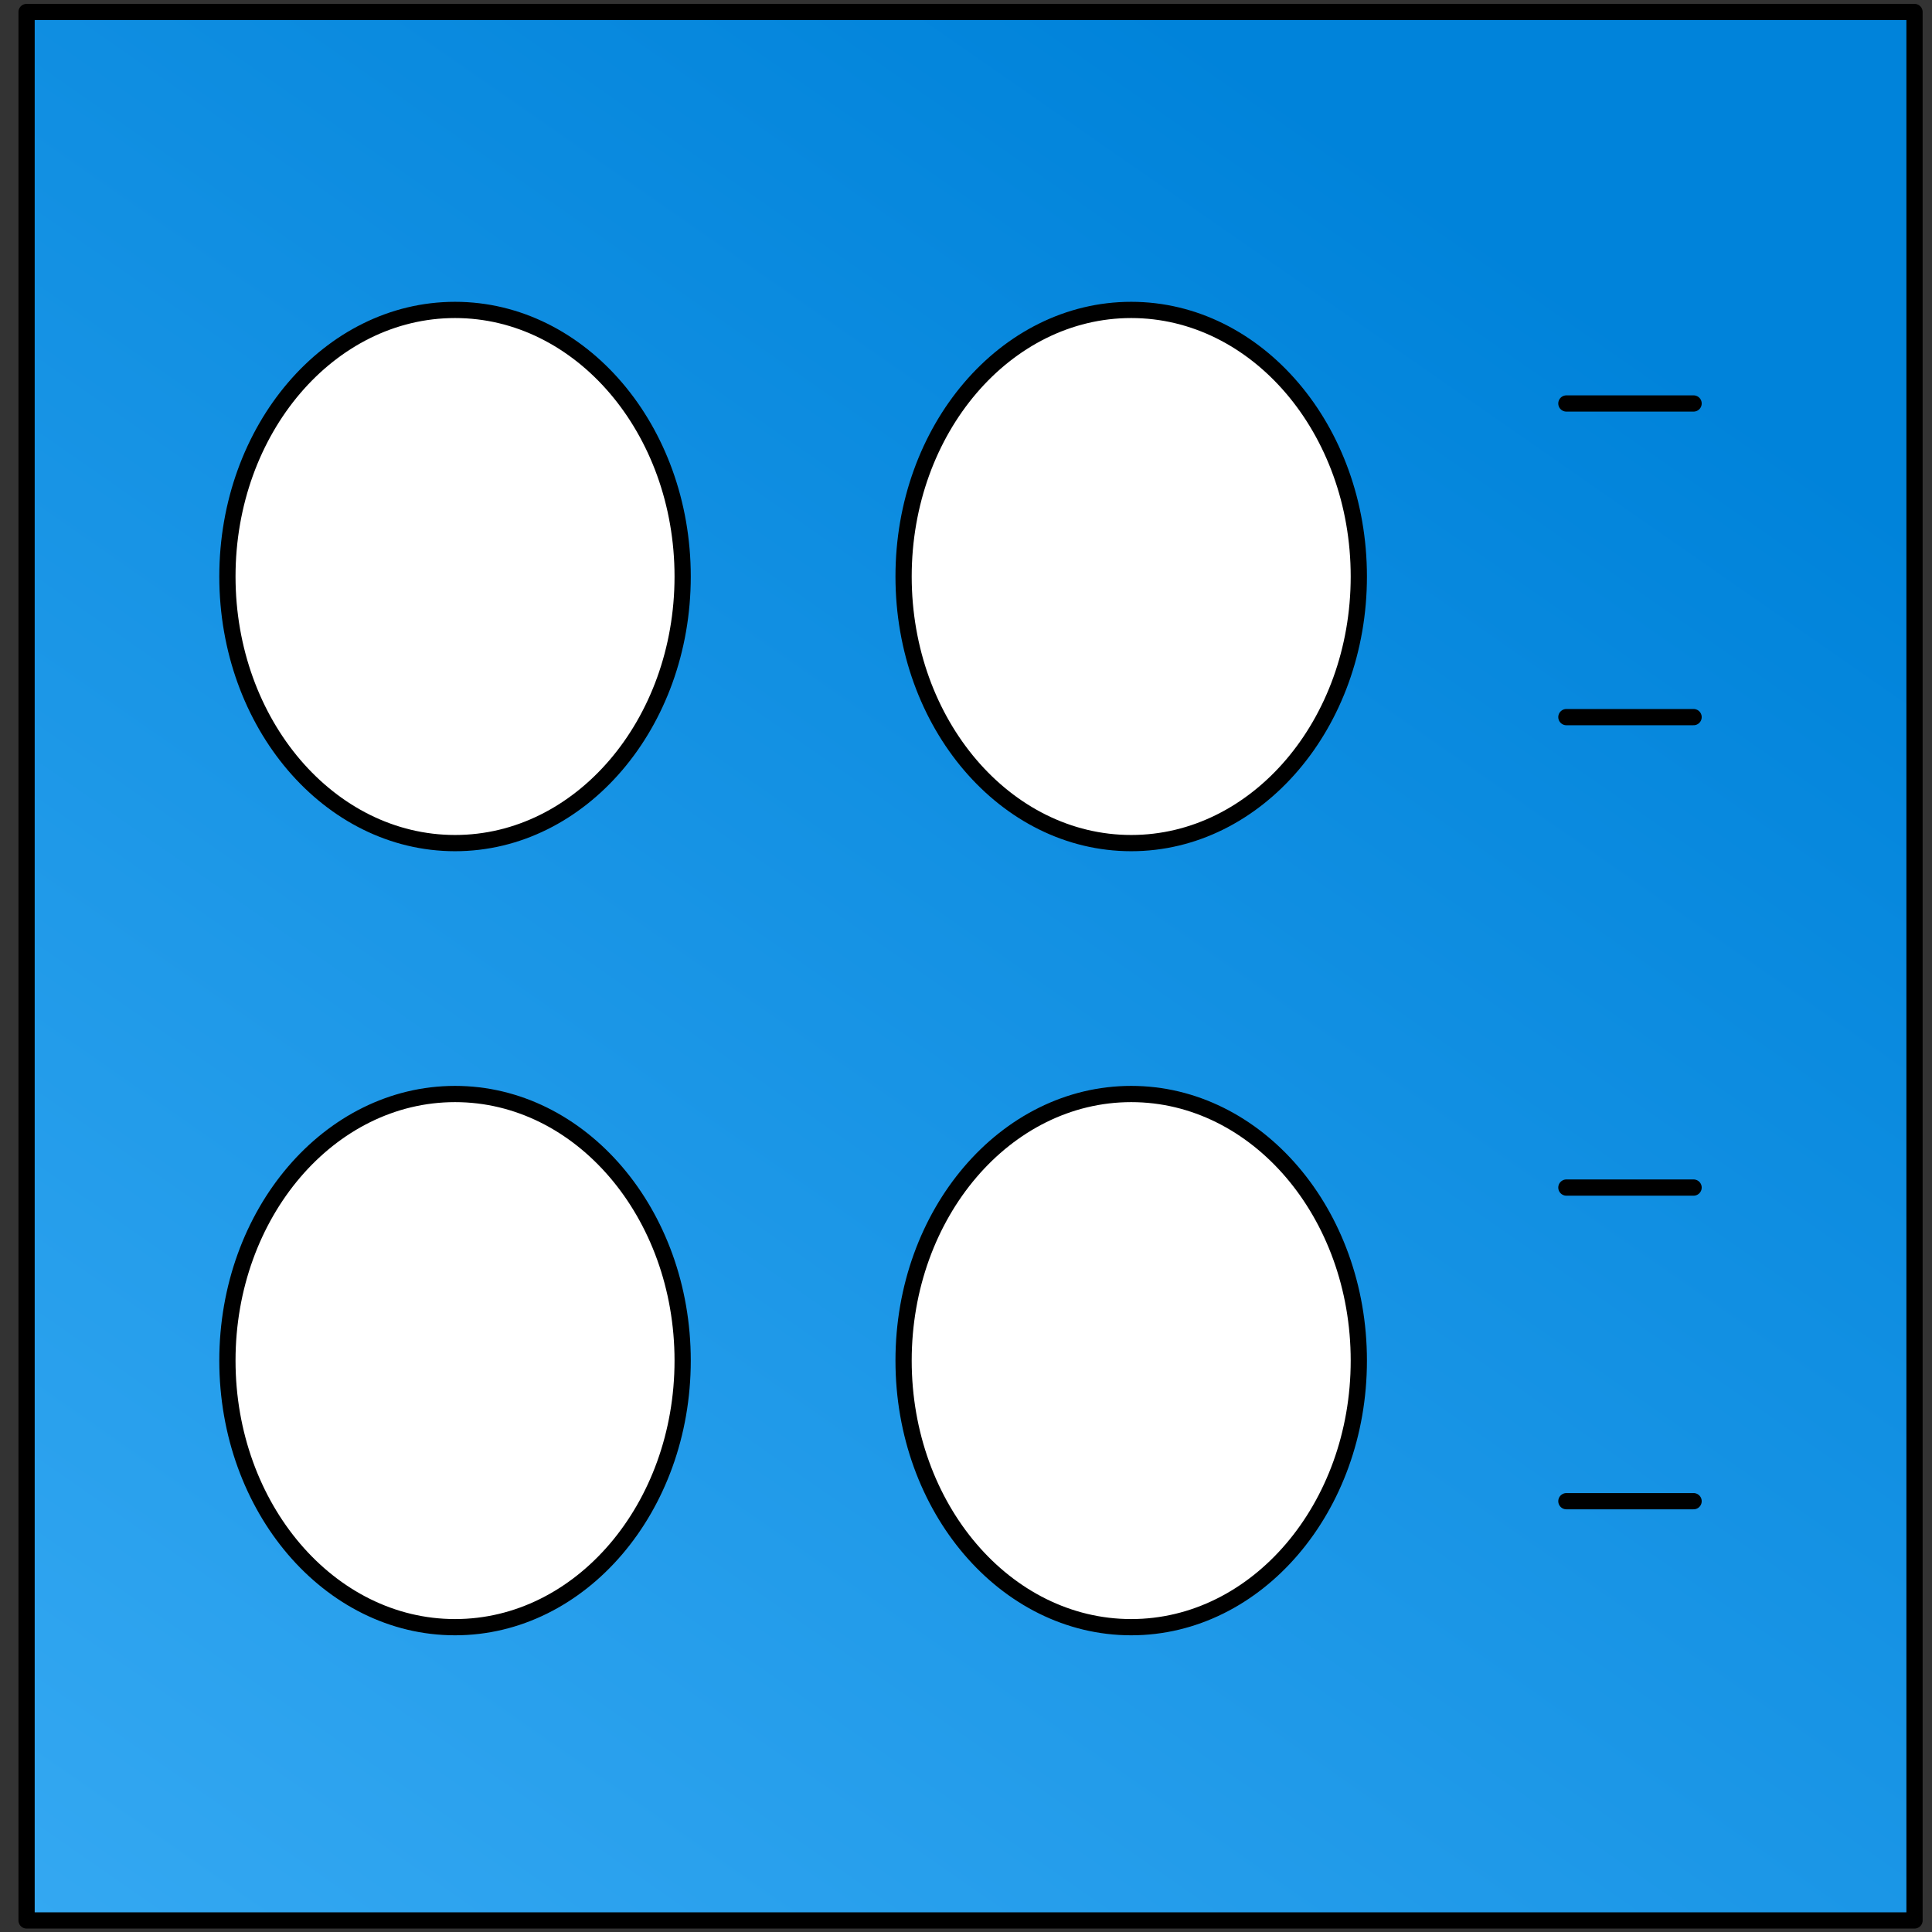 <svg width="62" height="62" viewBox="0 0 62 62" fill="none" xmlns="http://www.w3.org/2000/svg" xmlns:xlink="http://www.w3.org/1999/xlink">
<rect x="0" y="0" width="62" height="62" fill="#333333" stroke="none"/>
<path d="M61.439,0.385L0.853,0.385L0.853,61.629L61.439,61.629L61.439,0.385Z" fill="url(#pf_0_i_3501_655;3494_558)" stroke="#000000" stroke-width="0.521" stroke-miterlimit="3.999" stroke-linecap="round" stroke-linejoin="round"/>
<path d="M14.603,52.218C18.637,52.218 21.907,48.388 21.907,43.663C21.907,38.938 18.637,35.108 14.603,35.108C10.568,35.108 7.298,38.938 7.298,43.663C7.298,48.388 10.568,52.218 14.603,52.218Z" fill="#FFFFFF" stroke="#000000" stroke-width="0.521" stroke-miterlimit="3.999" stroke-linecap="round" stroke-linejoin="round"/>
<path d="M36.302,52.218C40.336,52.218 43.606,48.388 43.606,43.663C43.606,38.938 40.336,35.108 36.302,35.108C32.267,35.108 28.997,38.938 28.997,43.663C28.997,48.388 32.267,52.218 36.302,52.218Z" fill="#FFFFFF" stroke="#000000" stroke-width="0.521" stroke-miterlimit="3.999" stroke-linecap="round" stroke-linejoin="round"/>
<line x1="50.267" y1="38.11" x2="54.349" y2="38.11" stroke="#000000" stroke-width="0.521" stroke-miterlimit="3.999" stroke-linecap="round" stroke-linejoin="round"/>
<line x1="50.267" y1="48.175" x2="54.349" y2="48.175" stroke="#000000" stroke-width="0.521" stroke-miterlimit="3.999" stroke-linecap="round" stroke-linejoin="round"/>
<path d="M14.603,27.056C18.637,27.056 21.907,23.226 21.907,18.501C21.907,13.777 18.637,9.946 14.603,9.946C10.568,9.946 7.298,13.777 7.298,18.501C7.298,23.226 10.568,27.056 14.603,27.056Z" fill="#FFFFFF" stroke="#000000" stroke-width="0.521" stroke-miterlimit="3.999" stroke-linecap="round" stroke-linejoin="round"/>
<path d="M36.302,27.056C40.336,27.056 43.606,23.226 43.606,18.501C43.606,13.777 40.336,9.946 36.302,9.946C32.267,9.946 28.997,13.777 28.997,18.501C28.997,23.226 32.267,27.056 36.302,27.056Z" fill="#FFFFFF" stroke="#000000" stroke-width="0.521" stroke-miterlimit="3.999" stroke-linecap="round" stroke-linejoin="round"/>
<line x1="50.267" y1="12.948" x2="54.349" y2="12.948" stroke="#000000" stroke-width="0.521" stroke-miterlimit="3.999" stroke-linecap="round" stroke-linejoin="round"/>
<line x1="50.267" y1="23.013" x2="54.349" y2="23.013" stroke="#000000" stroke-width="0.521" stroke-miterlimit="3.999" stroke-linecap="round" stroke-linejoin="round"/>
<defs>
<linearGradient id="pf_0_i_3501_655;3494_558" x1="10.163" y1="80.075" x2="56.487" y2="13.462" gradientUnits="userSpaceOnUse">
<stop stop-color="#3BADF5"/>
<stop offset="1" stop-color="#0083DA"/>
</linearGradient>
</defs>
</svg>

